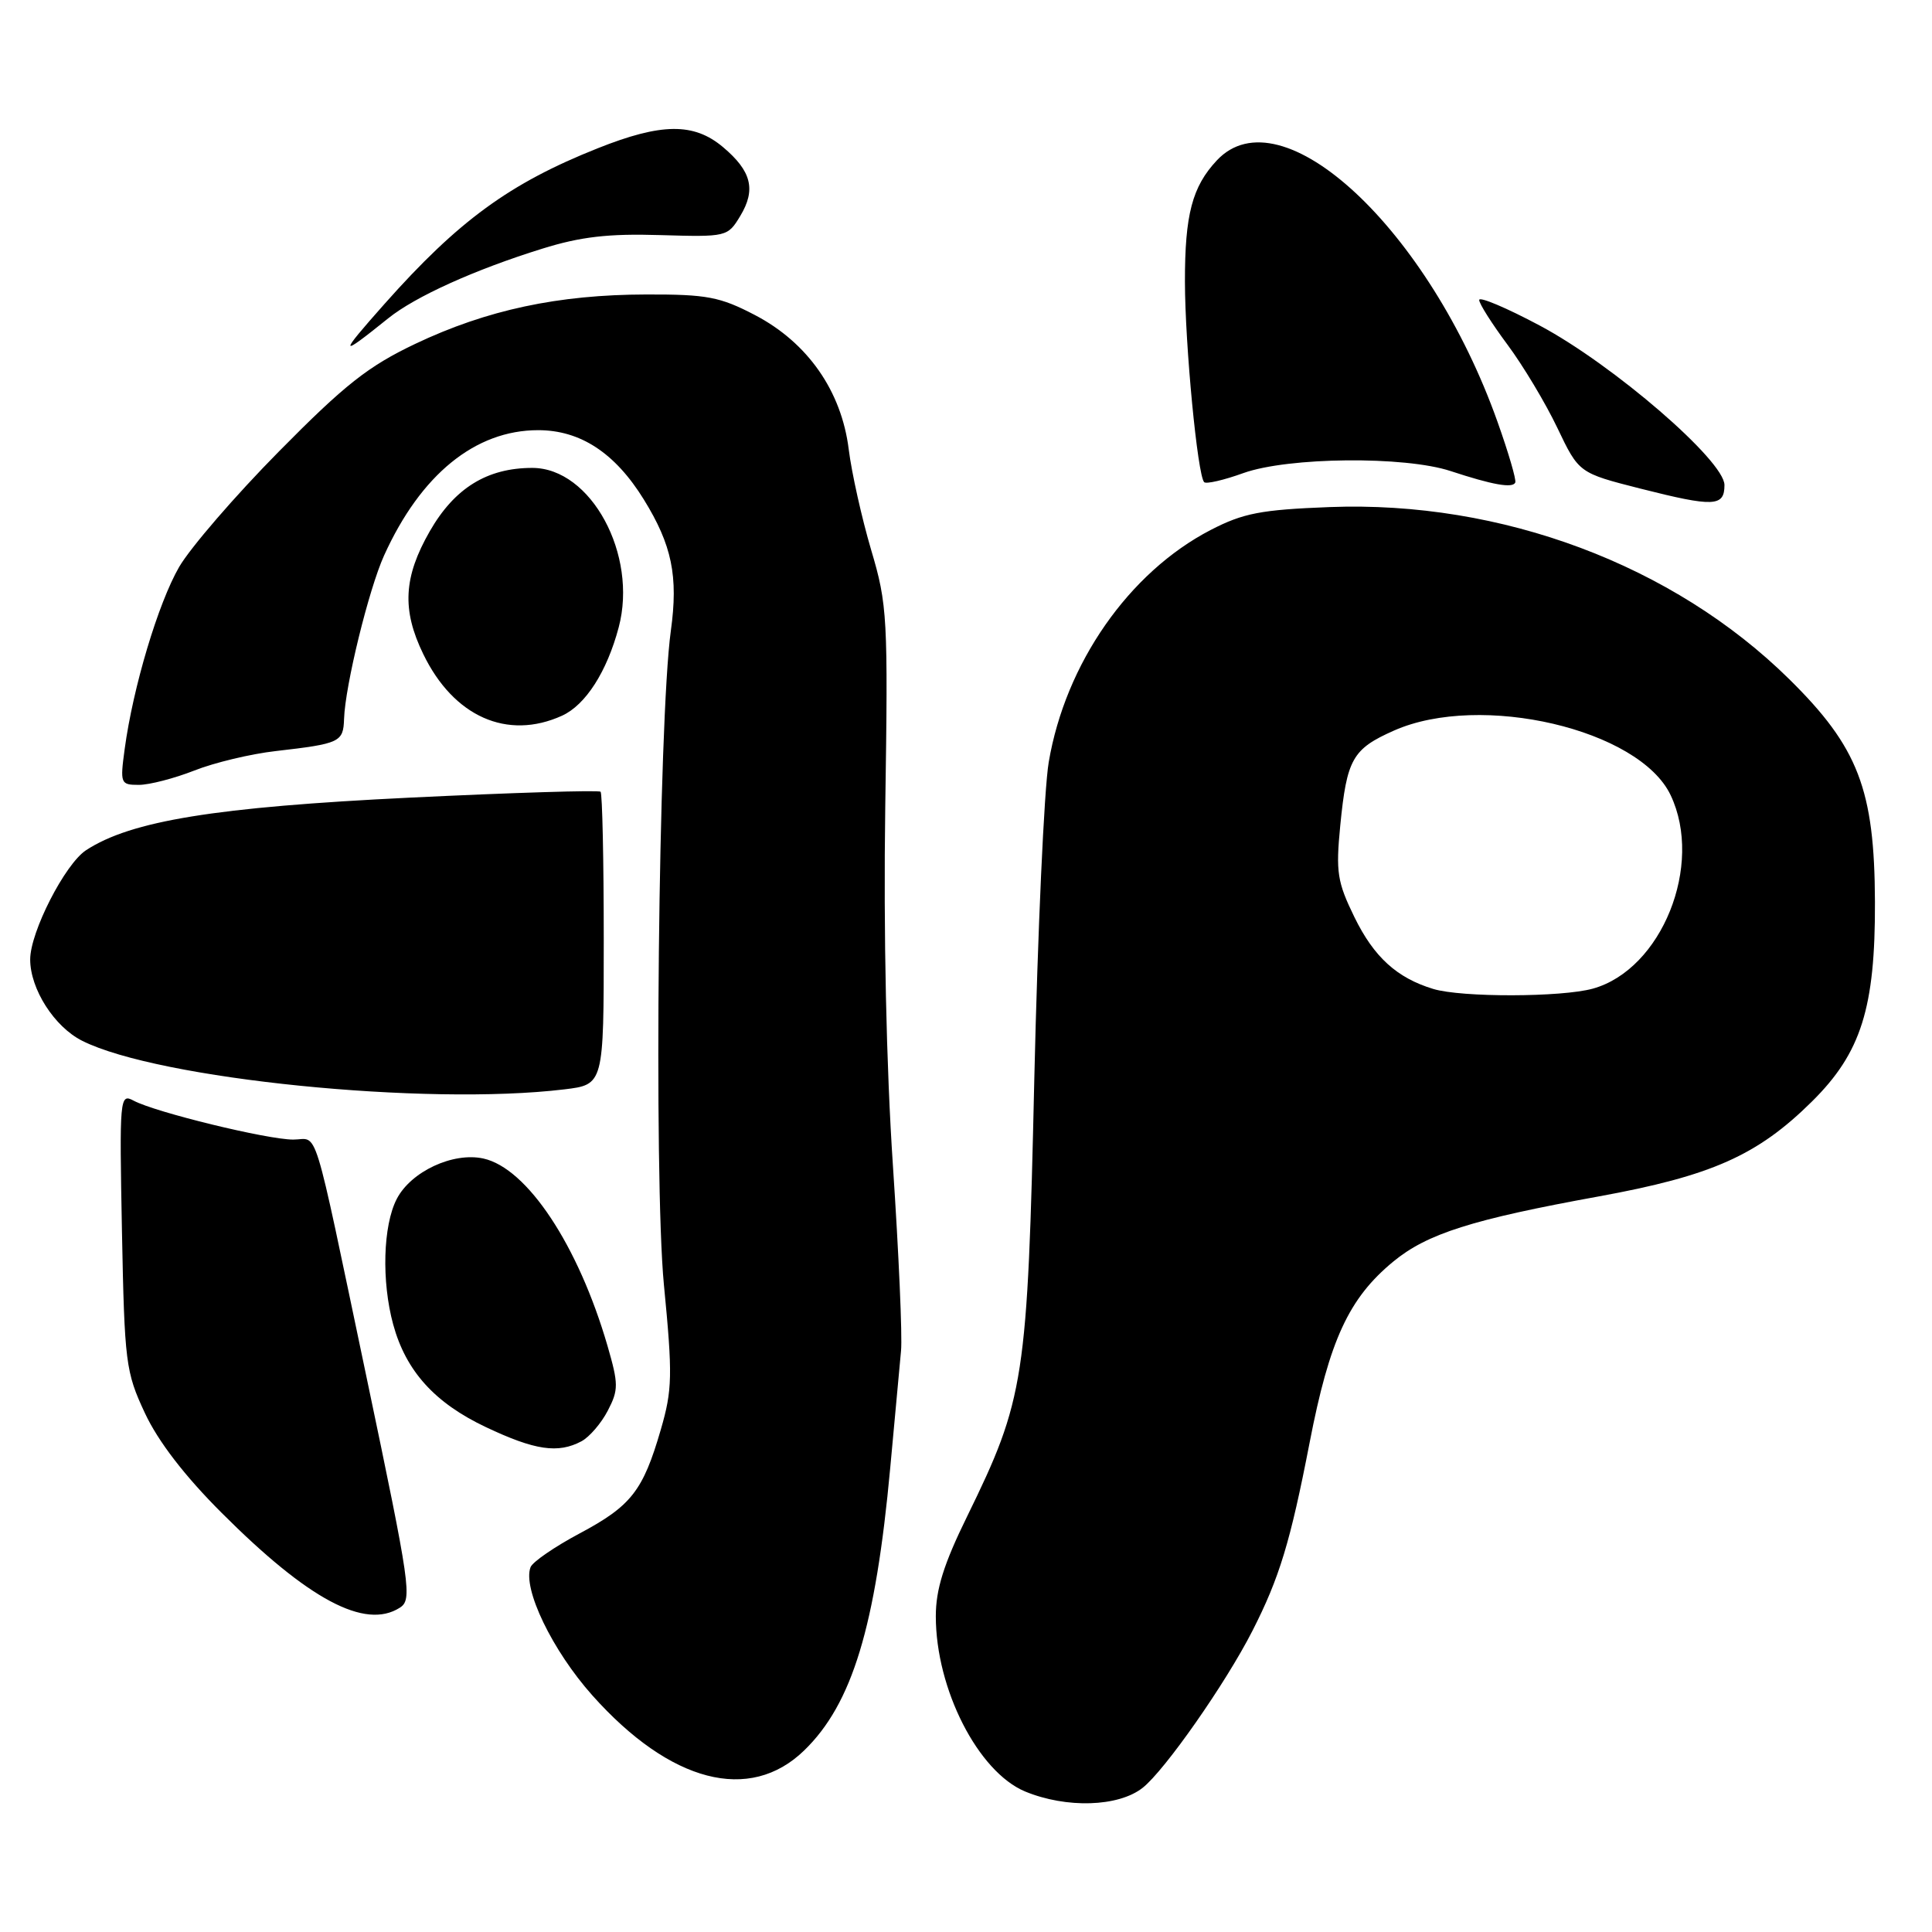 <?xml version="1.0" encoding="UTF-8" standalone="no"?>
<!DOCTYPE svg PUBLIC "-//W3C//DTD SVG 1.1//EN" "http://www.w3.org/Graphics/SVG/1.1/DTD/svg11.dtd" >
<svg xmlns="http://www.w3.org/2000/svg" xmlns:xlink="http://www.w3.org/1999/xlink" version="1.1" viewBox="0 0 256 256">
 <g >
 <path fill="currentColor"
d=" M 151.40 236.90 C 154.34 234.59 162.42 223.03 165.95 216.10 C 169.53 209.08 170.98 204.31 173.53 191.16 C 176.16 177.57 178.72 172.03 184.60 167.18 C 189.09 163.47 195.07 161.58 211.80 158.54 C 226.78 155.81 232.87 153.11 240.11 145.94 C 246.61 139.50 248.49 133.55 248.44 119.50 C 248.39 104.63 246.23 99.01 237.09 90.00 C 221.71 74.84 198.96 66.32 176.17 67.19 C 167.09 67.54 164.74 67.99 160.41 70.23 C 149.59 75.84 141.17 87.92 138.96 101.00 C 138.35 104.58 137.50 123.47 137.05 143.00 C 136.15 182.93 135.77 185.35 128.14 200.95 C 125.05 207.25 124.00 210.60 124.00 214.16 C 124.00 223.81 129.60 234.78 135.83 237.38 C 141.30 239.64 148.18 239.43 151.40 236.90 Z  M 106.55 231.95 C 112.92 225.78 116.02 215.58 117.96 194.50 C 118.56 187.90 119.21 180.93 119.39 179.00 C 119.58 177.07 119.09 166.05 118.32 154.50 C 117.44 141.41 117.06 123.52 117.30 107.00 C 117.68 81.78 117.59 80.13 115.43 72.86 C 114.19 68.66 112.85 62.66 112.46 59.54 C 111.50 51.81 107.02 45.40 100.04 41.75 C 95.40 39.33 93.68 39.00 85.64 39.02 C 73.96 39.04 64.51 41.06 55.03 45.56 C 48.79 48.53 45.70 50.96 36.96 59.82 C 31.16 65.69 25.22 72.58 23.74 75.12 C 20.96 79.93 17.63 91.05 16.52 99.25 C 15.90 103.83 15.97 104.00 18.40 104.00 C 19.79 104.00 23.10 103.14 25.75 102.10 C 28.40 101.05 33.26 99.89 36.54 99.52 C 45.05 98.54 45.49 98.34 45.59 95.26 C 45.73 90.87 48.86 78.10 50.89 73.61 C 55.75 62.88 62.97 57.00 71.31 57.00 C 76.90 57.00 81.49 60.01 85.30 66.17 C 89.04 72.22 89.89 76.35 88.89 83.58 C 87.25 95.48 86.61 156.06 87.97 170.22 C 89.14 182.26 89.09 184.16 87.56 189.43 C 85.20 197.55 83.65 199.54 76.78 203.20 C 73.48 204.96 70.57 206.96 70.30 207.66 C 69.22 210.48 73.18 218.70 78.50 224.66 C 88.81 236.21 99.33 238.95 106.55 231.95 Z  M 52.96 213.04 C 54.65 211.98 54.41 210.33 48.57 182.50 C 41.27 147.78 42.26 151.00 38.85 151.00 C 35.42 151.00 20.57 147.38 17.70 145.84 C 15.87 144.86 15.82 145.42 16.16 163.16 C 16.50 180.58 16.65 181.79 19.20 187.24 C 20.94 190.98 24.48 195.58 29.37 200.46 C 40.86 211.96 48.36 215.96 52.96 213.04 Z  M 77.06 190.97 C 78.11 190.40 79.68 188.58 80.54 186.91 C 81.97 184.16 81.96 183.39 80.50 178.34 C 76.62 165.00 69.85 154.79 64.05 153.51 C 60.03 152.63 54.45 155.23 52.57 158.87 C 50.75 162.39 50.54 169.78 52.10 175.50 C 53.79 181.68 57.60 185.89 64.38 189.10 C 70.89 192.18 73.95 192.63 77.06 190.97 Z  M 74.75 144.35 C 80.00 143.72 80.00 143.72 80.00 124.53 C 80.00 113.97 79.81 105.14 79.58 104.91 C 79.34 104.68 67.98 105.03 54.33 105.69 C 28.57 106.94 17.35 108.76 11.40 112.66 C 8.61 114.49 4.00 123.50 4.00 127.13 C 4.00 131.05 7.20 136.06 10.89 137.91 C 20.99 142.99 56.40 146.56 74.75 144.35 Z  M 74.48 94.83 C 77.59 93.41 80.42 89.01 81.98 83.13 C 84.54 73.51 78.31 62.00 70.53 62.00 C 64.55 62.00 60.23 64.67 56.95 70.39 C 53.47 76.46 53.23 80.79 56.08 86.66 C 60.10 94.97 67.23 98.13 74.48 94.83 Z  M 228.50 64.27 C 228.50 61.05 213.74 48.31 204.01 43.13 C 199.60 40.78 196.00 39.26 196.00 39.75 C 196.00 40.24 197.69 42.90 199.75 45.67 C 201.81 48.44 204.78 53.39 206.35 56.68 C 209.21 62.67 209.21 62.67 217.35 64.74 C 227.10 67.21 228.50 67.15 228.50 64.27 Z  M 198.43 55.90 C 189.36 30.37 169.78 12.13 161.24 21.25 C 157.97 24.74 157.00 28.44 157.01 37.32 C 157.02 45.69 158.68 63.01 159.56 63.89 C 159.83 64.16 162.17 63.62 164.77 62.68 C 170.71 60.56 186.13 60.41 192.22 62.42 C 197.78 64.25 200.43 64.72 200.78 63.94 C 200.94 63.59 199.88 59.97 198.43 55.90 Z  M 51.44 42.18 C 55.01 39.30 62.91 35.73 71.86 32.95 C 76.92 31.37 80.63 30.94 87.45 31.15 C 96.29 31.41 96.42 31.38 98.08 28.63 C 100.20 25.13 99.58 22.67 95.80 19.49 C 91.94 16.24 87.64 16.28 79.17 19.66 C 67.51 24.30 60.73 29.26 50.96 40.26 C 44.81 47.19 44.88 47.46 51.44 42.18 Z  M 189.91 131.04 C 185.10 129.58 182.06 126.82 179.48 121.55 C 177.19 116.86 176.99 115.57 177.59 109.40 C 178.46 100.56 179.21 99.24 184.72 96.80 C 196.20 91.72 217.23 96.63 221.37 105.37 C 225.76 114.62 220.19 128.46 211.06 131.00 C 206.91 132.15 193.66 132.18 189.91 131.04 Z "/>
</g>
</svg>
